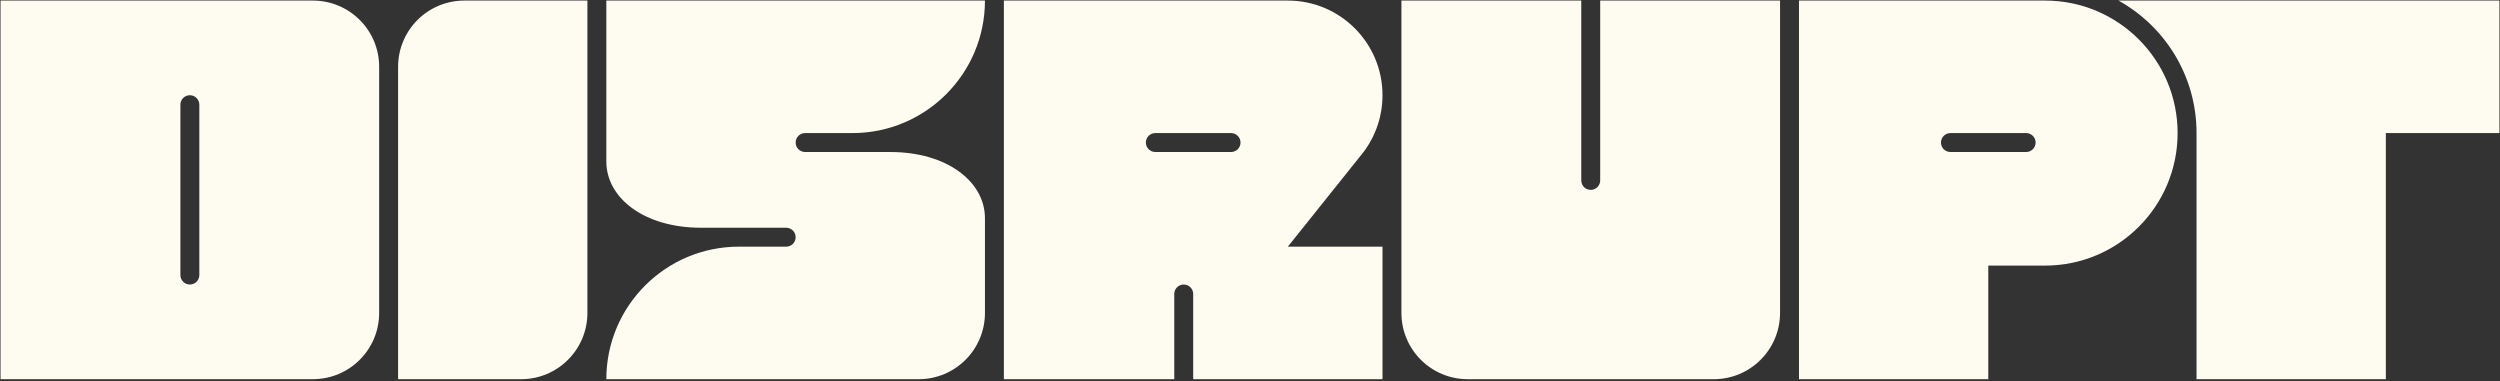 <svg width="892" height="136" viewBox="0 0 892 136" fill="none" xmlns="http://www.w3.org/2000/svg">
<rect x="0" y="0" width="892" height="136" fill="#333333" stroke="none"/>
<path d="M111.643 0.202C124.7 0.202 135.284 10.786 135.284 23.842V111.652C135.284 124.708 124.7 135.292 111.643 135.292H0.193V0.202H111.643ZM67.742 33.975C65.877 33.975 64.365 35.488 64.365 37.353V98.144C64.365 100.009 65.877 101.521 67.742 101.521C69.607 101.521 71.12 100.009 71.12 98.144V37.353C71.12 35.488 69.607 33.975 67.742 33.975Z" fill="#FEFBF1"/>
<path d="M142.04 23.843C142.04 10.786 152.625 0.202 165.681 0.202H209.586V111.652C209.586 124.708 199.002 135.293 185.945 135.293H142.04V23.843Z" fill="#FEFBF1"/>
<path d="M459.503 0.202C478.155 0.202 493.275 15.322 493.275 33.974C493.275 42.331 490.238 49.977 485.21 55.873L459.501 88.01V88.012H493.275V135.294H425.73V104.897C425.73 103.032 424.217 101.52 422.352 101.52C420.487 101.52 418.975 103.032 418.975 104.897V135.292H358.182V0.202H459.503ZM412.221 47.481C410.356 47.481 408.845 48.993 408.844 50.858C408.844 52.723 410.356 54.236 412.221 54.236H439.24C441.105 54.236 442.617 52.723 442.617 50.858C442.617 48.993 441.105 47.481 439.24 47.481H412.221Z" fill="#FEFBF1"/>
<path fill-rule="evenodd" clip-rule="evenodd" d="M729.686 0.202C755.799 0.202 776.968 21.37 776.968 47.483C776.968 73.597 755.799 94.765 729.686 94.765H709.423V135.293H641.877V0.202H729.686ZM695.914 47.483C694.048 47.483 692.536 48.995 692.536 50.861C692.536 52.726 694.048 54.238 695.914 54.238H722.932C724.797 54.238 726.309 52.726 726.309 50.861C726.309 48.995 724.797 47.483 722.932 47.483H695.914Z" fill="#FEFBF1"/>
<path d="M351.431 0.202C351.431 26.315 330.262 47.483 304.149 47.483H287.263C285.398 47.483 283.886 48.995 283.886 50.861C283.886 52.726 285.398 54.238 287.263 54.238H317.659C337.922 54.238 351.431 64.822 351.431 77.879V111.652C351.431 124.708 340.847 135.293 327.79 135.293H216.34C216.34 109.18 237.509 88.011 263.622 88.011H280.509C282.374 88.011 283.886 86.499 283.886 84.633C283.886 82.768 282.374 81.256 280.509 81.256H250.113C229.849 81.256 216.34 70.672 216.34 57.615V0.202H351.431Z" fill="#FEFBF1"/>
<path d="M635.119 111.652C635.119 124.708 624.534 135.293 611.478 135.293H523.669C510.612 135.293 500.028 124.708 500.028 111.652V0.202H564.196V64.37C564.196 66.235 565.708 67.747 567.573 67.747C569.438 67.747 570.95 66.235 570.95 64.37V0.202H635.119V111.652Z" fill="#FEFBF1"/>
<path d="M891.795 0.202V47.484H851.268V135.292H783.723V47.902C783.724 47.762 783.726 47.623 783.726 47.483C783.726 27.138 772.483 9.42 755.871 0.202H891.795Z" fill="#FEFBF1"/>
</svg>
